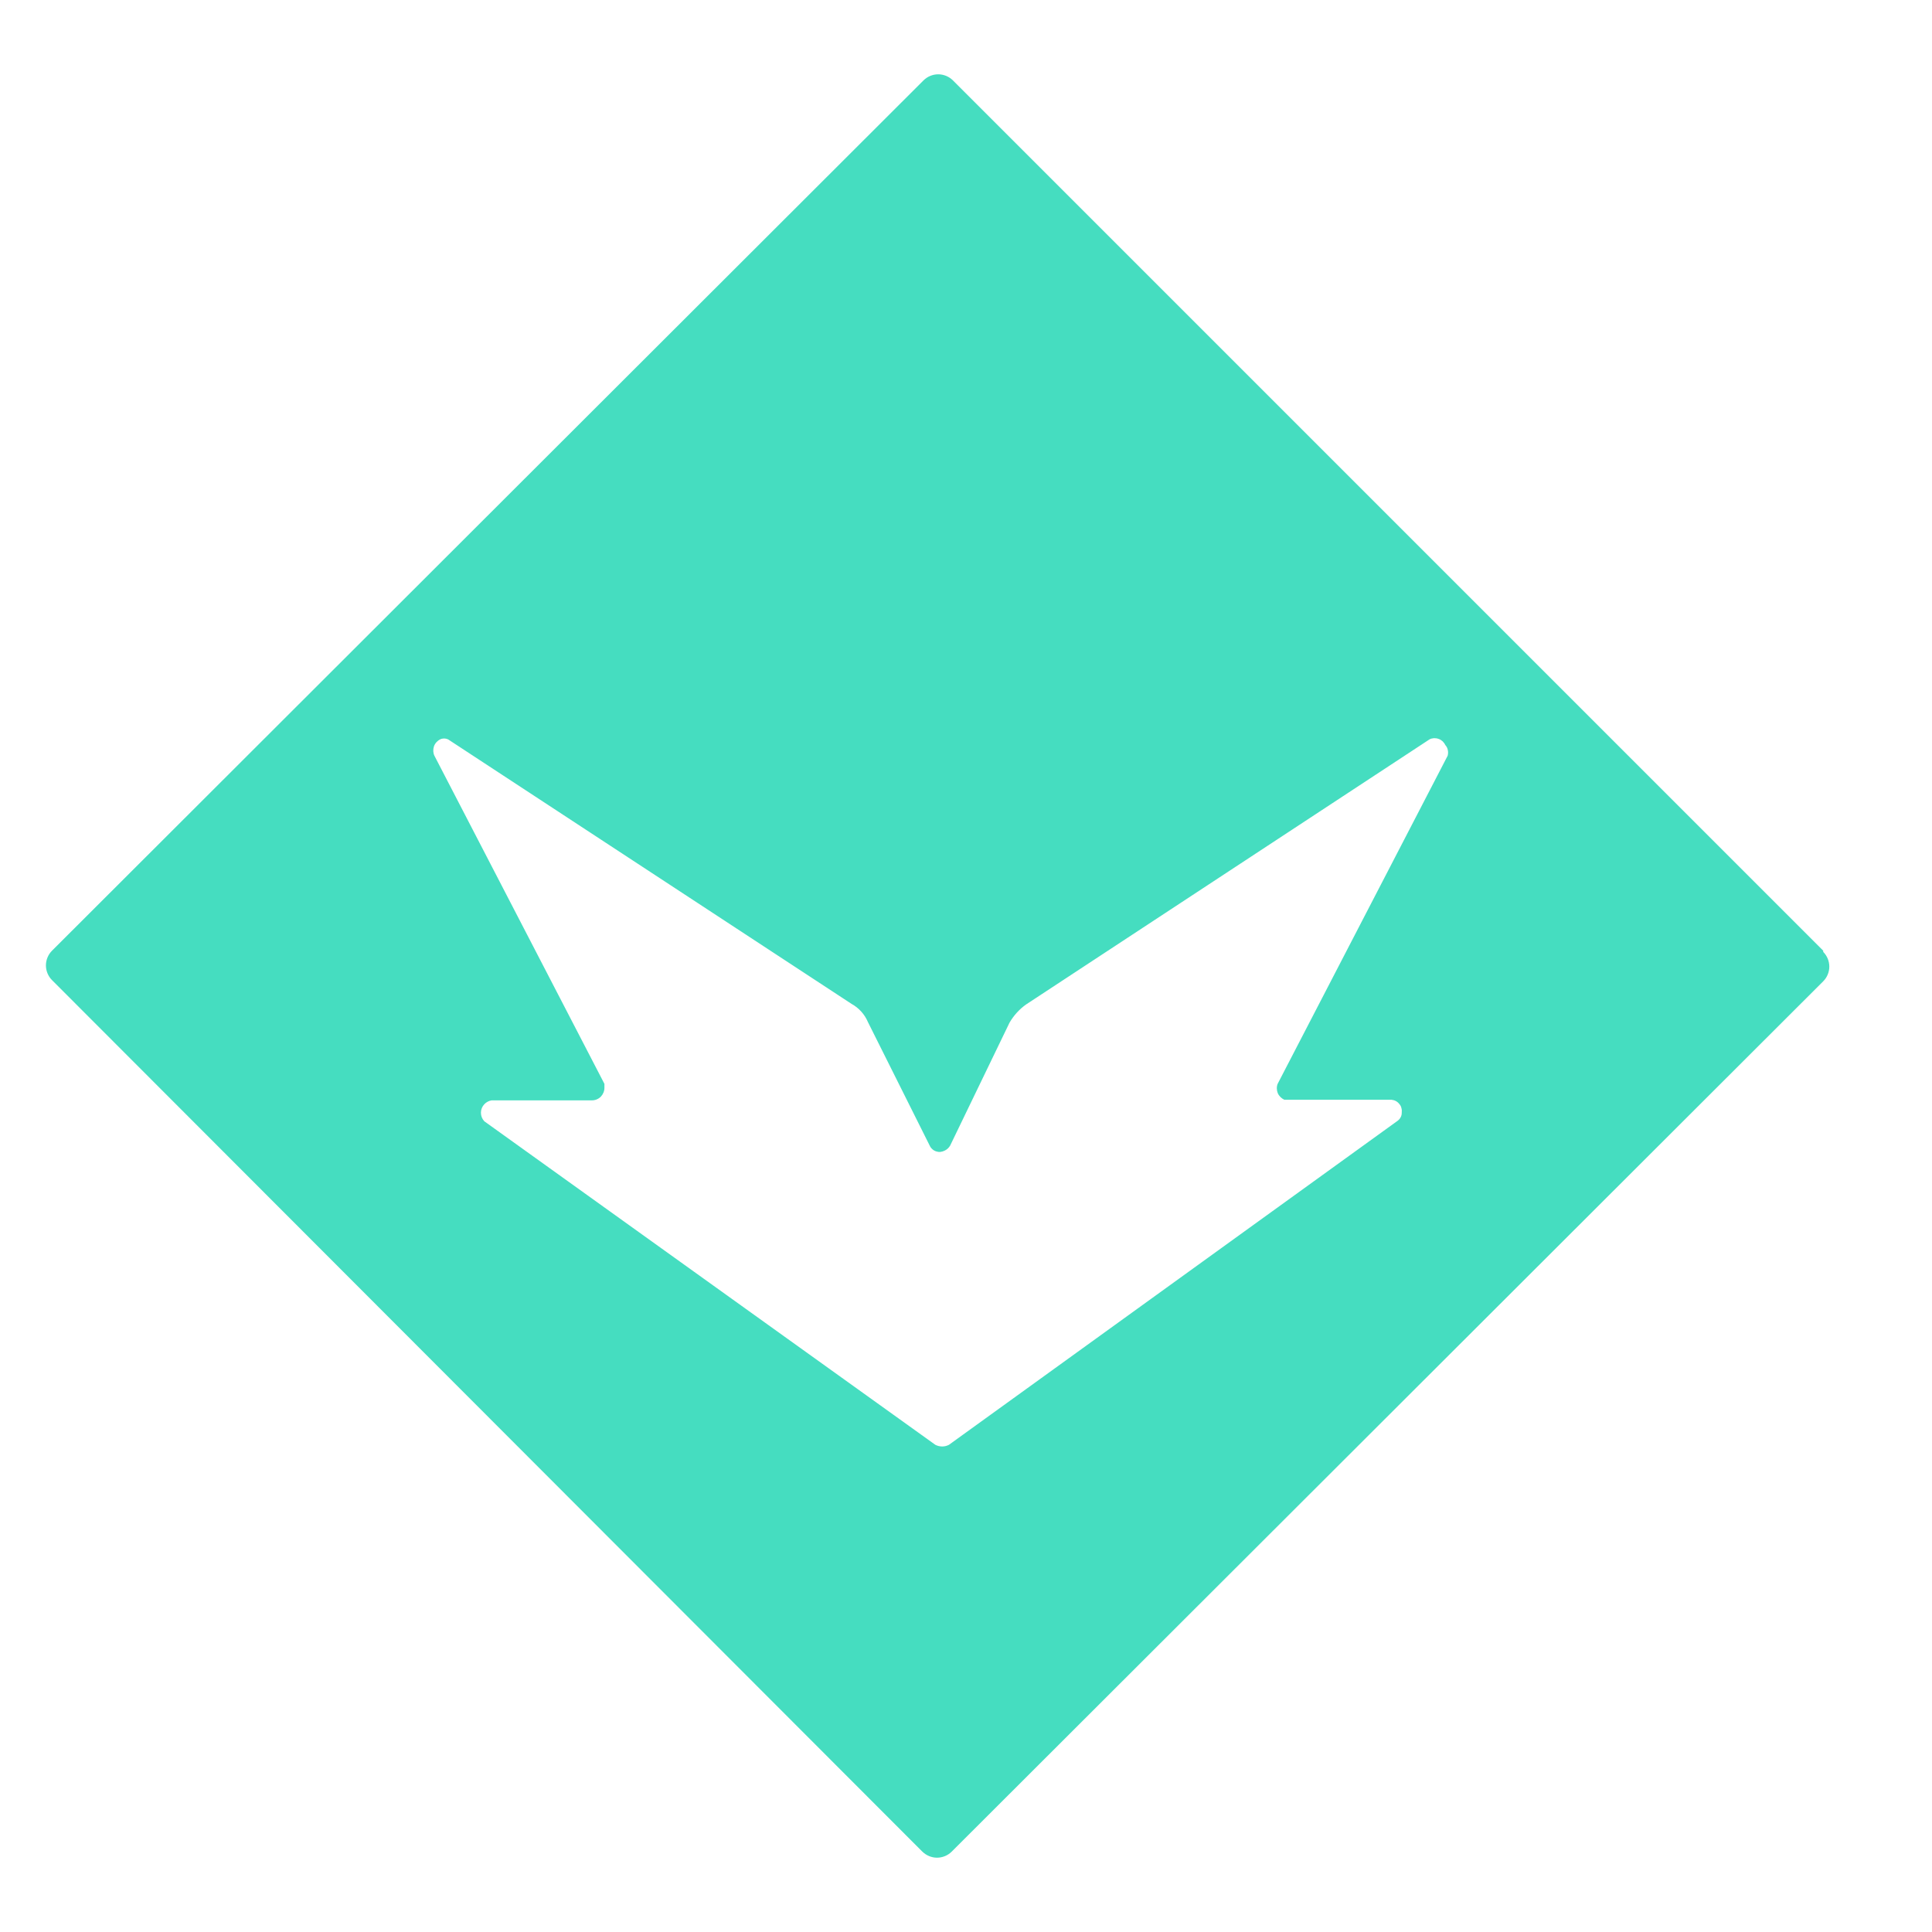 <svg width="13" height="13" viewBox="0 0 13 13" fill="none" xmlns="http://www.w3.org/2000/svg">
<path d="M12.268 6.397L6.412 0.541C6.386 0.515 6.35 0.5 6.313 0.5C6.276 0.5 6.24 0.515 6.214 0.541L0.35 6.397C0.324 6.423 0.309 6.459 0.309 6.496C0.309 6.533 0.324 6.569 0.35 6.595L6.206 12.459C6.233 12.485 6.268 12.5 6.305 12.5C6.342 12.5 6.378 12.485 6.404 12.459L12.268 6.603C12.294 6.577 12.309 6.541 12.309 6.504C12.309 6.467 12.294 6.431 12.268 6.405V6.397ZM9.741 5.085L8.597 7.293C8.589 7.313 8.59 7.336 8.598 7.356C8.607 7.376 8.623 7.391 8.642 7.4H9.363C9.373 7.401 9.384 7.404 9.393 7.409C9.402 7.414 9.41 7.421 9.416 7.429C9.423 7.437 9.428 7.446 9.43 7.457C9.433 7.467 9.433 7.477 9.432 7.487C9.432 7.498 9.43 7.508 9.425 7.517C9.42 7.527 9.413 7.535 9.405 7.541L6.385 9.722C6.371 9.729 6.356 9.733 6.34 9.733C6.324 9.733 6.308 9.729 6.294 9.722L3.259 7.545C3.244 7.529 3.236 7.509 3.236 7.487C3.236 7.466 3.244 7.446 3.259 7.43C3.272 7.416 3.29 7.407 3.308 7.404H3.983C4.006 7.404 4.027 7.395 4.043 7.379C4.058 7.363 4.067 7.342 4.067 7.32V7.293L2.923 5.085C2.914 5.066 2.913 5.043 2.92 5.022C2.927 5.002 2.942 4.985 2.962 4.975C2.97 4.971 2.979 4.969 2.988 4.969C2.997 4.969 3.006 4.971 3.015 4.975L5.73 6.755C5.779 6.782 5.818 6.825 5.84 6.877L6.256 7.709C6.26 7.718 6.266 7.726 6.273 7.732C6.28 7.739 6.289 7.744 6.298 7.747C6.307 7.75 6.317 7.752 6.327 7.751C6.337 7.75 6.346 7.747 6.355 7.743C6.371 7.736 6.384 7.724 6.393 7.709L6.793 6.881C6.821 6.833 6.859 6.791 6.904 6.759L9.619 4.975C9.628 4.97 9.638 4.968 9.649 4.967C9.659 4.967 9.67 4.968 9.68 4.972C9.69 4.975 9.699 4.981 9.707 4.988C9.714 4.995 9.721 5.004 9.725 5.013C9.734 5.023 9.74 5.035 9.742 5.047C9.745 5.06 9.744 5.073 9.741 5.085Z" fill="#45DDC0"/>
</svg>
